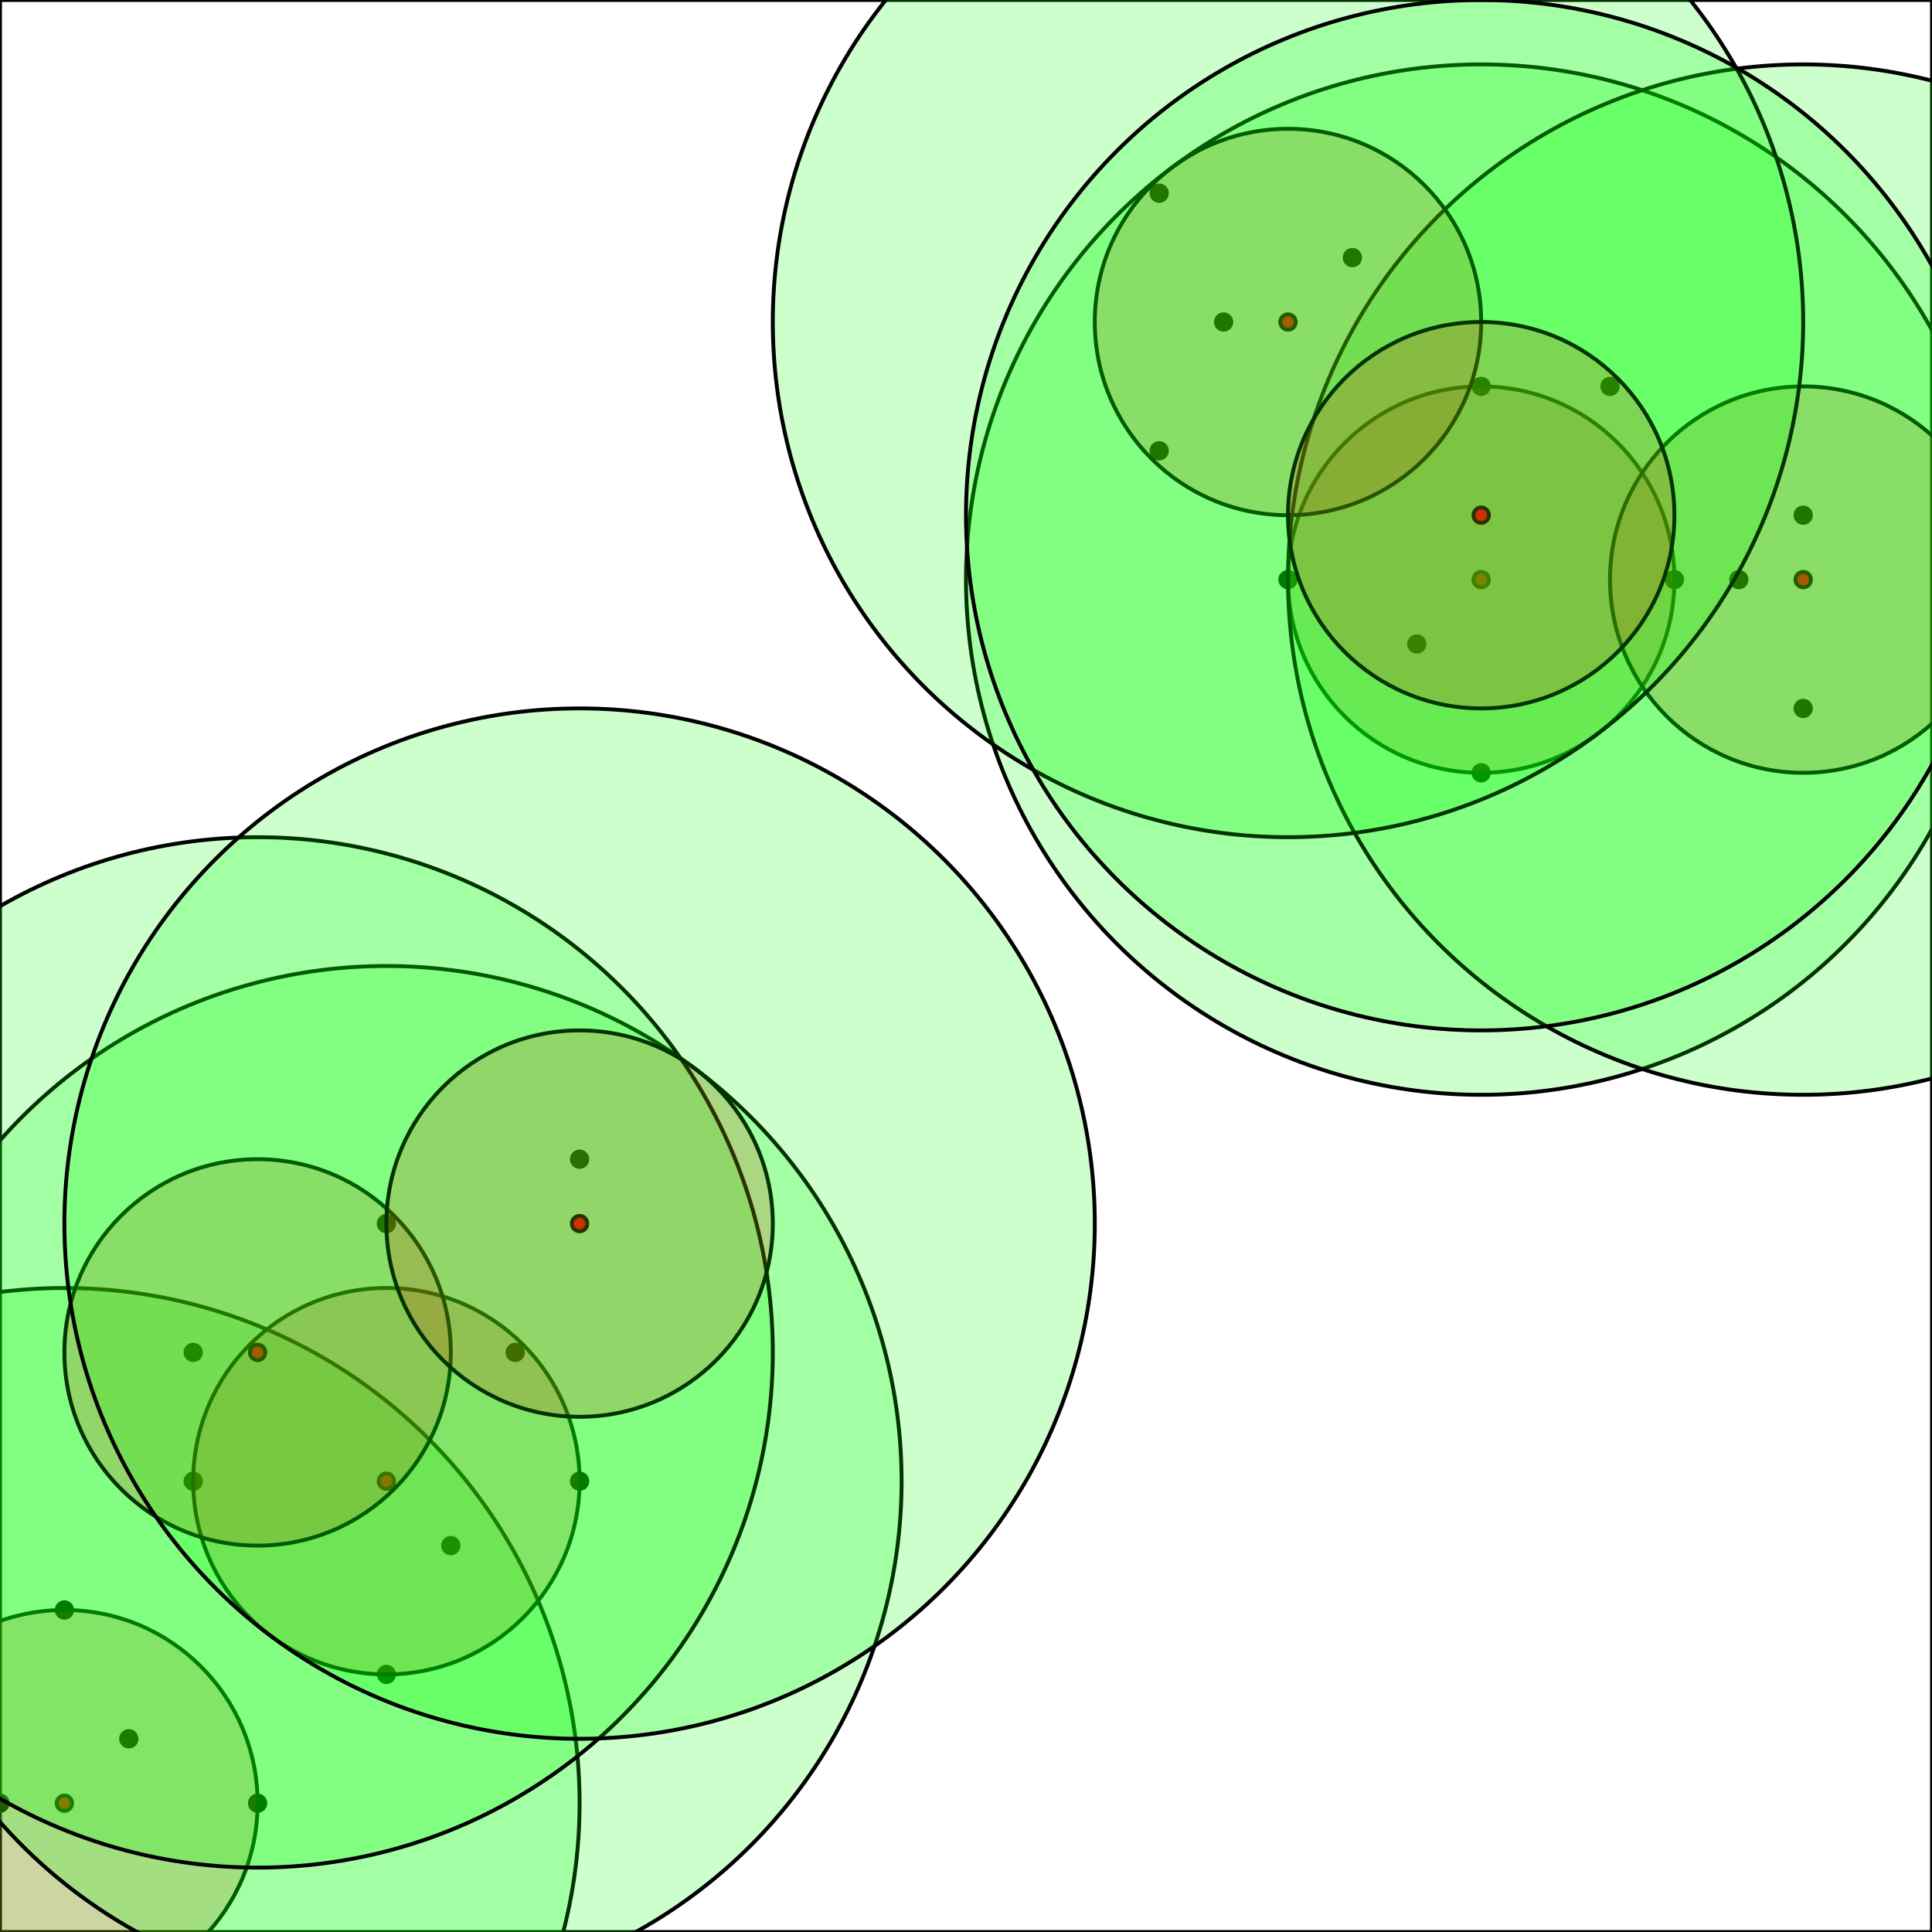 <svg width="500" height="500" xmlns="http://www.w3.org/2000/svg"><rect width="100%" height="100%" fill="#333333" stroke="none"/><rect x="0" y="0" width="500" height="500" stroke="0" fill="rgb(255, 255, 255)" opacity="1" /><circle cx="0.0" cy="466.667" r="2" stroke="0" fill="rgb(0, 0, 0)" opacity="1" /><circle cx="66.667" cy="466.667" r="2" stroke="0" fill="rgb(0, 0, 0)" opacity="1" /><circle cx="33.333" cy="450.0" r="2" stroke="0" fill="rgb(0, 0, 0)" opacity="1" /><circle cx="100.0" cy="433.333" r="2" stroke="0" fill="rgb(0, 0, 0)" opacity="1" /><circle cx="16.667" cy="416.667" r="2" stroke="0" fill="rgb(0, 0, 0)" opacity="1" /><circle cx="116.667" cy="400.0" r="2" stroke="0" fill="rgb(0, 0, 0)" opacity="1" /><circle cx="150.0" cy="383.333" r="2" stroke="0" fill="rgb(0, 0, 0)" opacity="1" /><circle cx="50.0" cy="383.333" r="2" stroke="0" fill="rgb(0, 0, 0)" opacity="1" /><circle cx="50.0" cy="350.0" r="2" stroke="0" fill="rgb(0, 0, 0)" opacity="1" /><circle cx="133.333" cy="350.0" r="2" stroke="0" fill="rgb(0, 0, 0)" opacity="1" /><circle cx="100.0" cy="316.667" r="2" stroke="0" fill="rgb(0, 0, 0)" opacity="1" /><circle cx="150.0" cy="300.0" r="2" stroke="0" fill="rgb(0, 0, 0)" opacity="1" /><circle cx="383.333" cy="200.0" r="2" stroke="0" fill="rgb(0, 0, 0)" opacity="1" /><circle cx="466.667" cy="183.333" r="2" stroke="0" fill="rgb(0, 0, 0)" opacity="1" /><circle cx="366.667" cy="166.667" r="2" stroke="0" fill="rgb(0, 0, 0)" opacity="1" /><circle cx="333.333" cy="150.0" r="2" stroke="0" fill="rgb(0, 0, 0)" opacity="1" /><circle cx="433.333" cy="150.0" r="2" stroke="0" fill="rgb(0, 0, 0)" opacity="1" /><circle cx="450.0" cy="150.0" r="2" stroke="0" fill="rgb(0, 0, 0)" opacity="1" /><circle cx="466.667" cy="133.333" r="2" stroke="0" fill="rgb(0, 0, 0)" opacity="1" /><circle cx="300.0" cy="116.667" r="2" stroke="0" fill="rgb(0, 0, 0)" opacity="1" /><circle cx="383.333" cy="100.0" r="2" stroke="0" fill="rgb(0, 0, 0)" opacity="1" /><circle cx="416.667" cy="100.0" r="2" stroke="0" fill="rgb(0, 0, 0)" opacity="1" /><circle cx="316.667" cy="83.333" r="2" stroke="0" fill="rgb(0, 0, 0)" opacity="1" /><circle cx="350.0" cy="66.667" r="2" stroke="0" fill="rgb(0, 0, 0)" opacity="1" /><circle cx="300.0" cy="50.0" r="2" stroke="0" fill="rgb(0, 0, 0)" opacity="1" /><circle cx="16.667" cy="466.667" r="2" stroke="0" fill="rgb(255, 0, 0)" opacity="1" /><circle cx="16.667" cy="466.667" r="50.0" stroke="0" fill="rgb(255, 0, 0)" opacity="0.2" /><circle cx="16.667" cy="466.667" r="133.333" stroke="0" fill="rgb(0, 255, 0)" opacity="0.2" /><circle cx="100.0" cy="383.333" r="2" stroke="0" fill="rgb(255, 0, 0)" opacity="1" /><circle cx="100.0" cy="383.333" r="50.0" stroke="0" fill="rgb(255, 0, 0)" opacity="0.2" /><circle cx="100.0" cy="383.333" r="133.333" stroke="0" fill="rgb(0, 255, 0)" opacity="0.2" /><circle cx="66.667" cy="350.0" r="2" stroke="0" fill="rgb(255, 0, 0)" opacity="1" /><circle cx="66.667" cy="350.0" r="50.0" stroke="0" fill="rgb(255, 0, 0)" opacity="0.2" /><circle cx="66.667" cy="350.0" r="133.333" stroke="0" fill="rgb(0, 255, 0)" opacity="0.2" /><circle cx="150.0" cy="316.667" r="2" stroke="0" fill="rgb(255, 0, 0)" opacity="1" /><circle cx="150.0" cy="316.667" r="50.0" stroke="0" fill="rgb(255, 0, 0)" opacity="0.2" /><circle cx="150.0" cy="316.667" r="133.333" stroke="0" fill="rgb(0, 255, 0)" opacity="0.2" /><circle cx="383.333" cy="150.0" r="2" stroke="0" fill="rgb(255, 0, 0)" opacity="1" /><circle cx="383.333" cy="150.0" r="50.0" stroke="0" fill="rgb(255, 0, 0)" opacity="0.2" /><circle cx="383.333" cy="150.0" r="133.333" stroke="0" fill="rgb(0, 255, 0)" opacity="0.2" /><circle cx="466.667" cy="150.0" r="2" stroke="0" fill="rgb(255, 0, 0)" opacity="1" /><circle cx="466.667" cy="150.0" r="50.0" stroke="0" fill="rgb(255, 0, 0)" opacity="0.2" /><circle cx="466.667" cy="150.0" r="133.333" stroke="0" fill="rgb(0, 255, 0)" opacity="0.2" /><circle cx="333.333" cy="83.333" r="2" stroke="0" fill="rgb(255, 0, 0)" opacity="1" /><circle cx="333.333" cy="83.333" r="50.0" stroke="0" fill="rgb(255, 0, 0)" opacity="0.2" /><circle cx="333.333" cy="83.333" r="133.333" stroke="0" fill="rgb(0, 255, 0)" opacity="0.2" /><circle cx="383.333" cy="133.333" r="2" stroke="0" fill="rgb(255, 0, 0)" opacity="1" /><circle cx="383.333" cy="133.333" r="50.0" stroke="0" fill="rgb(255, 0, 0)" opacity="0.2" /><circle cx="383.333" cy="133.333" r="133.333" stroke="0" fill="rgb(0, 255, 0)" opacity="0.2" /></svg>